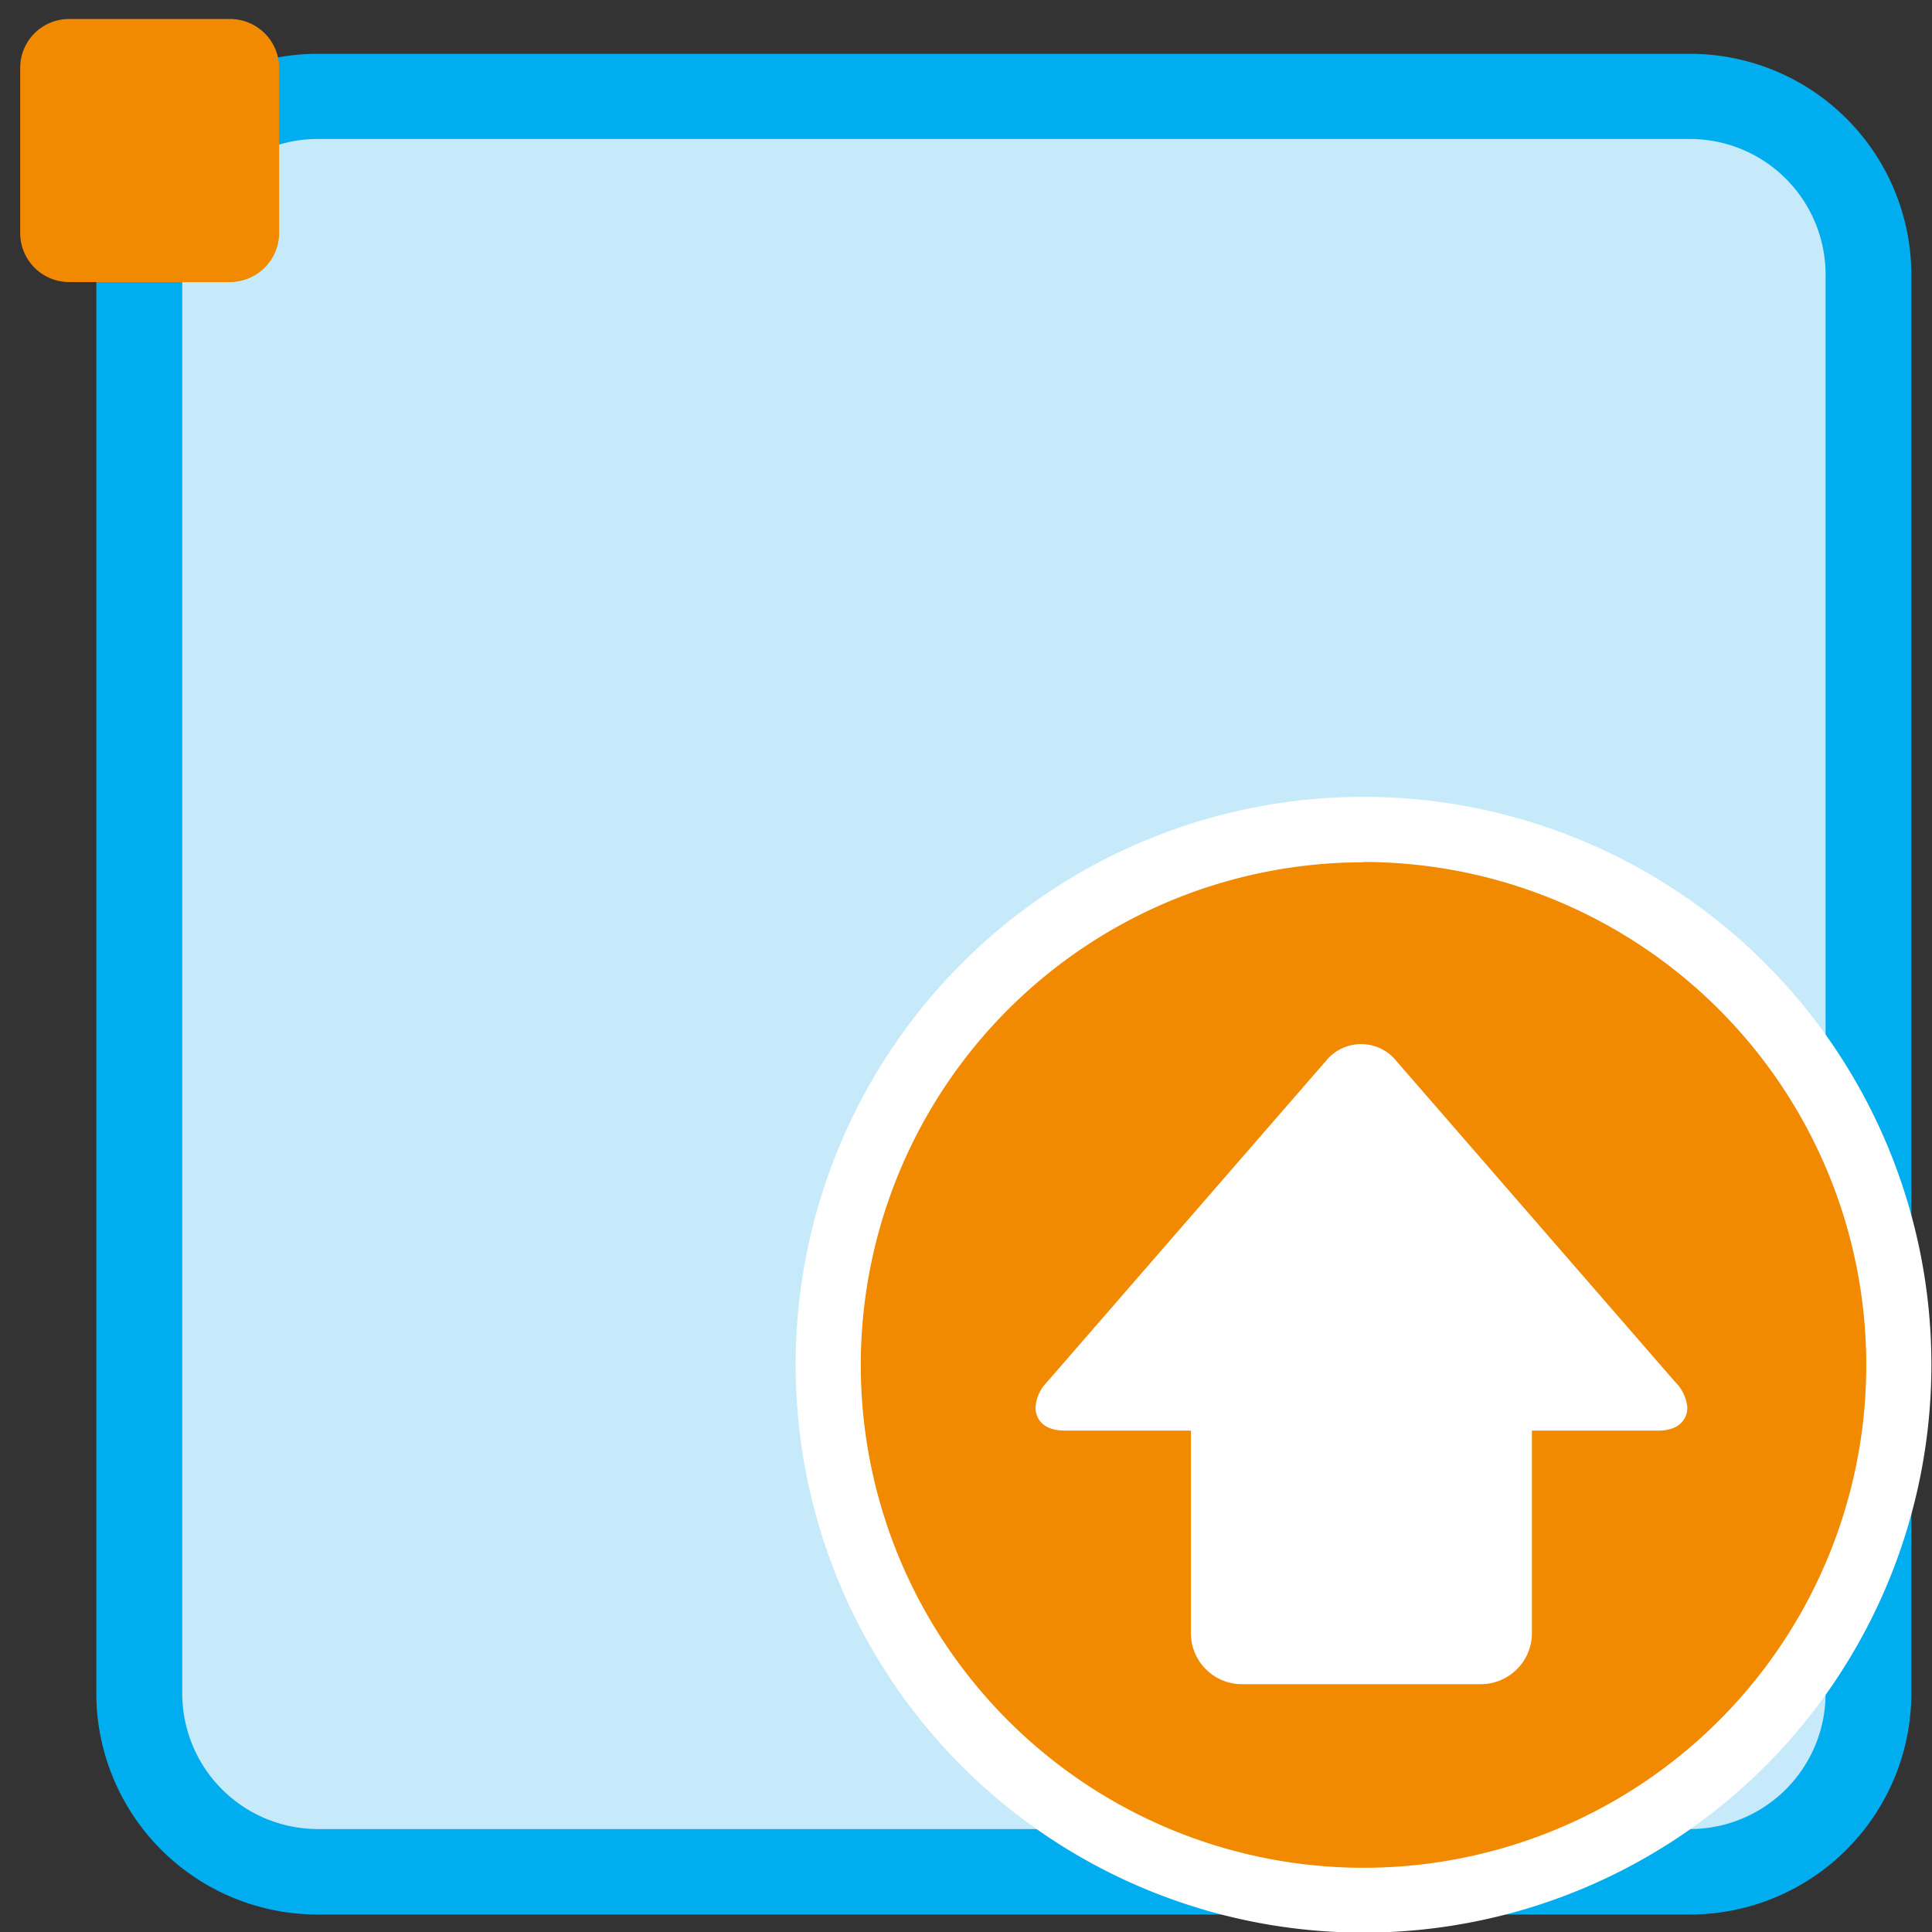 <svg id="Layer_1" data-name="Layer 1" xmlns="http://www.w3.org/2000/svg" viewBox="0 0 128.16 128.16"><rect x="0" y="0" width="128.16" height="128.16" fill="#333333" stroke="none"/><defs><style>.cls-1{fill:#c7eafb;}.cls-2{fill:#00aeef;}.cls-3{fill:#f18a00;}.cls-4{fill:#fff;}</style></defs><path class="cls-1" d="M21,124.15a11.86,11.86,0,0,1-11.74-12V18.36A11.86,11.86,0,0,1,21,6.39h91.23a11.87,11.87,0,0,1,11.74,12h0v93.83a11.86,11.86,0,0,1-11.72,12h0Z"/><path class="cls-2" d="M112.18,9.22a9,9,0,0,1,8.92,9.08v93.89a9,9,0,0,1-8.86,9.14H21a9,9,0,0,1-8.91-9.09V18.36a9,9,0,0,1,8.86-9.14h91.28m0-5.65H21A14.68,14.68,0,0,0,6.39,18.36h0v93.83A14.68,14.68,0,0,0,21,127h91.23a14.69,14.69,0,0,0,14.56-14.79V18.36A14.68,14.68,0,0,0,112.18,3.57h0Z"/><path class="cls-3" d="M15.29,18.71H4.57a3.25,3.25,0,0,1-3.23-3.27h0V4.54A3.24,3.24,0,0,1,4.56,1.26H15.29a3.26,3.26,0,0,1,3.23,3.28V15.43A3.27,3.27,0,0,1,15.29,18.71Z"/><circle class="cls-3" cx="90.45" cy="90.53" r="35.51"/><path class="cls-4" d="M90.45,128.2a37.67,37.67,0,1,1,37.67-37.67A37.67,37.67,0,0,1,90.45,128.2Zm0-71A33.35,33.35,0,1,0,123.8,90.55h0A33.38,33.38,0,0,0,90.45,57.18Z"/><path class="cls-4" d="M111.12,91.67,92.61,70.36a3,3,0,0,0-4.22-.42,2.78,2.78,0,0,0-.42.42L69.46,91.67a2.65,2.65,0,0,0-.77,1.7c0,.74.51,1.53,1.93,1.53H79v13.44a3.38,3.38,0,0,0,3.38,3.38H98.24a3.39,3.39,0,0,0,3.38-3.38V94.9H110c1.42,0,1.93-.79,1.93-1.53A2.71,2.71,0,0,0,111.12,91.67Z"/></svg>